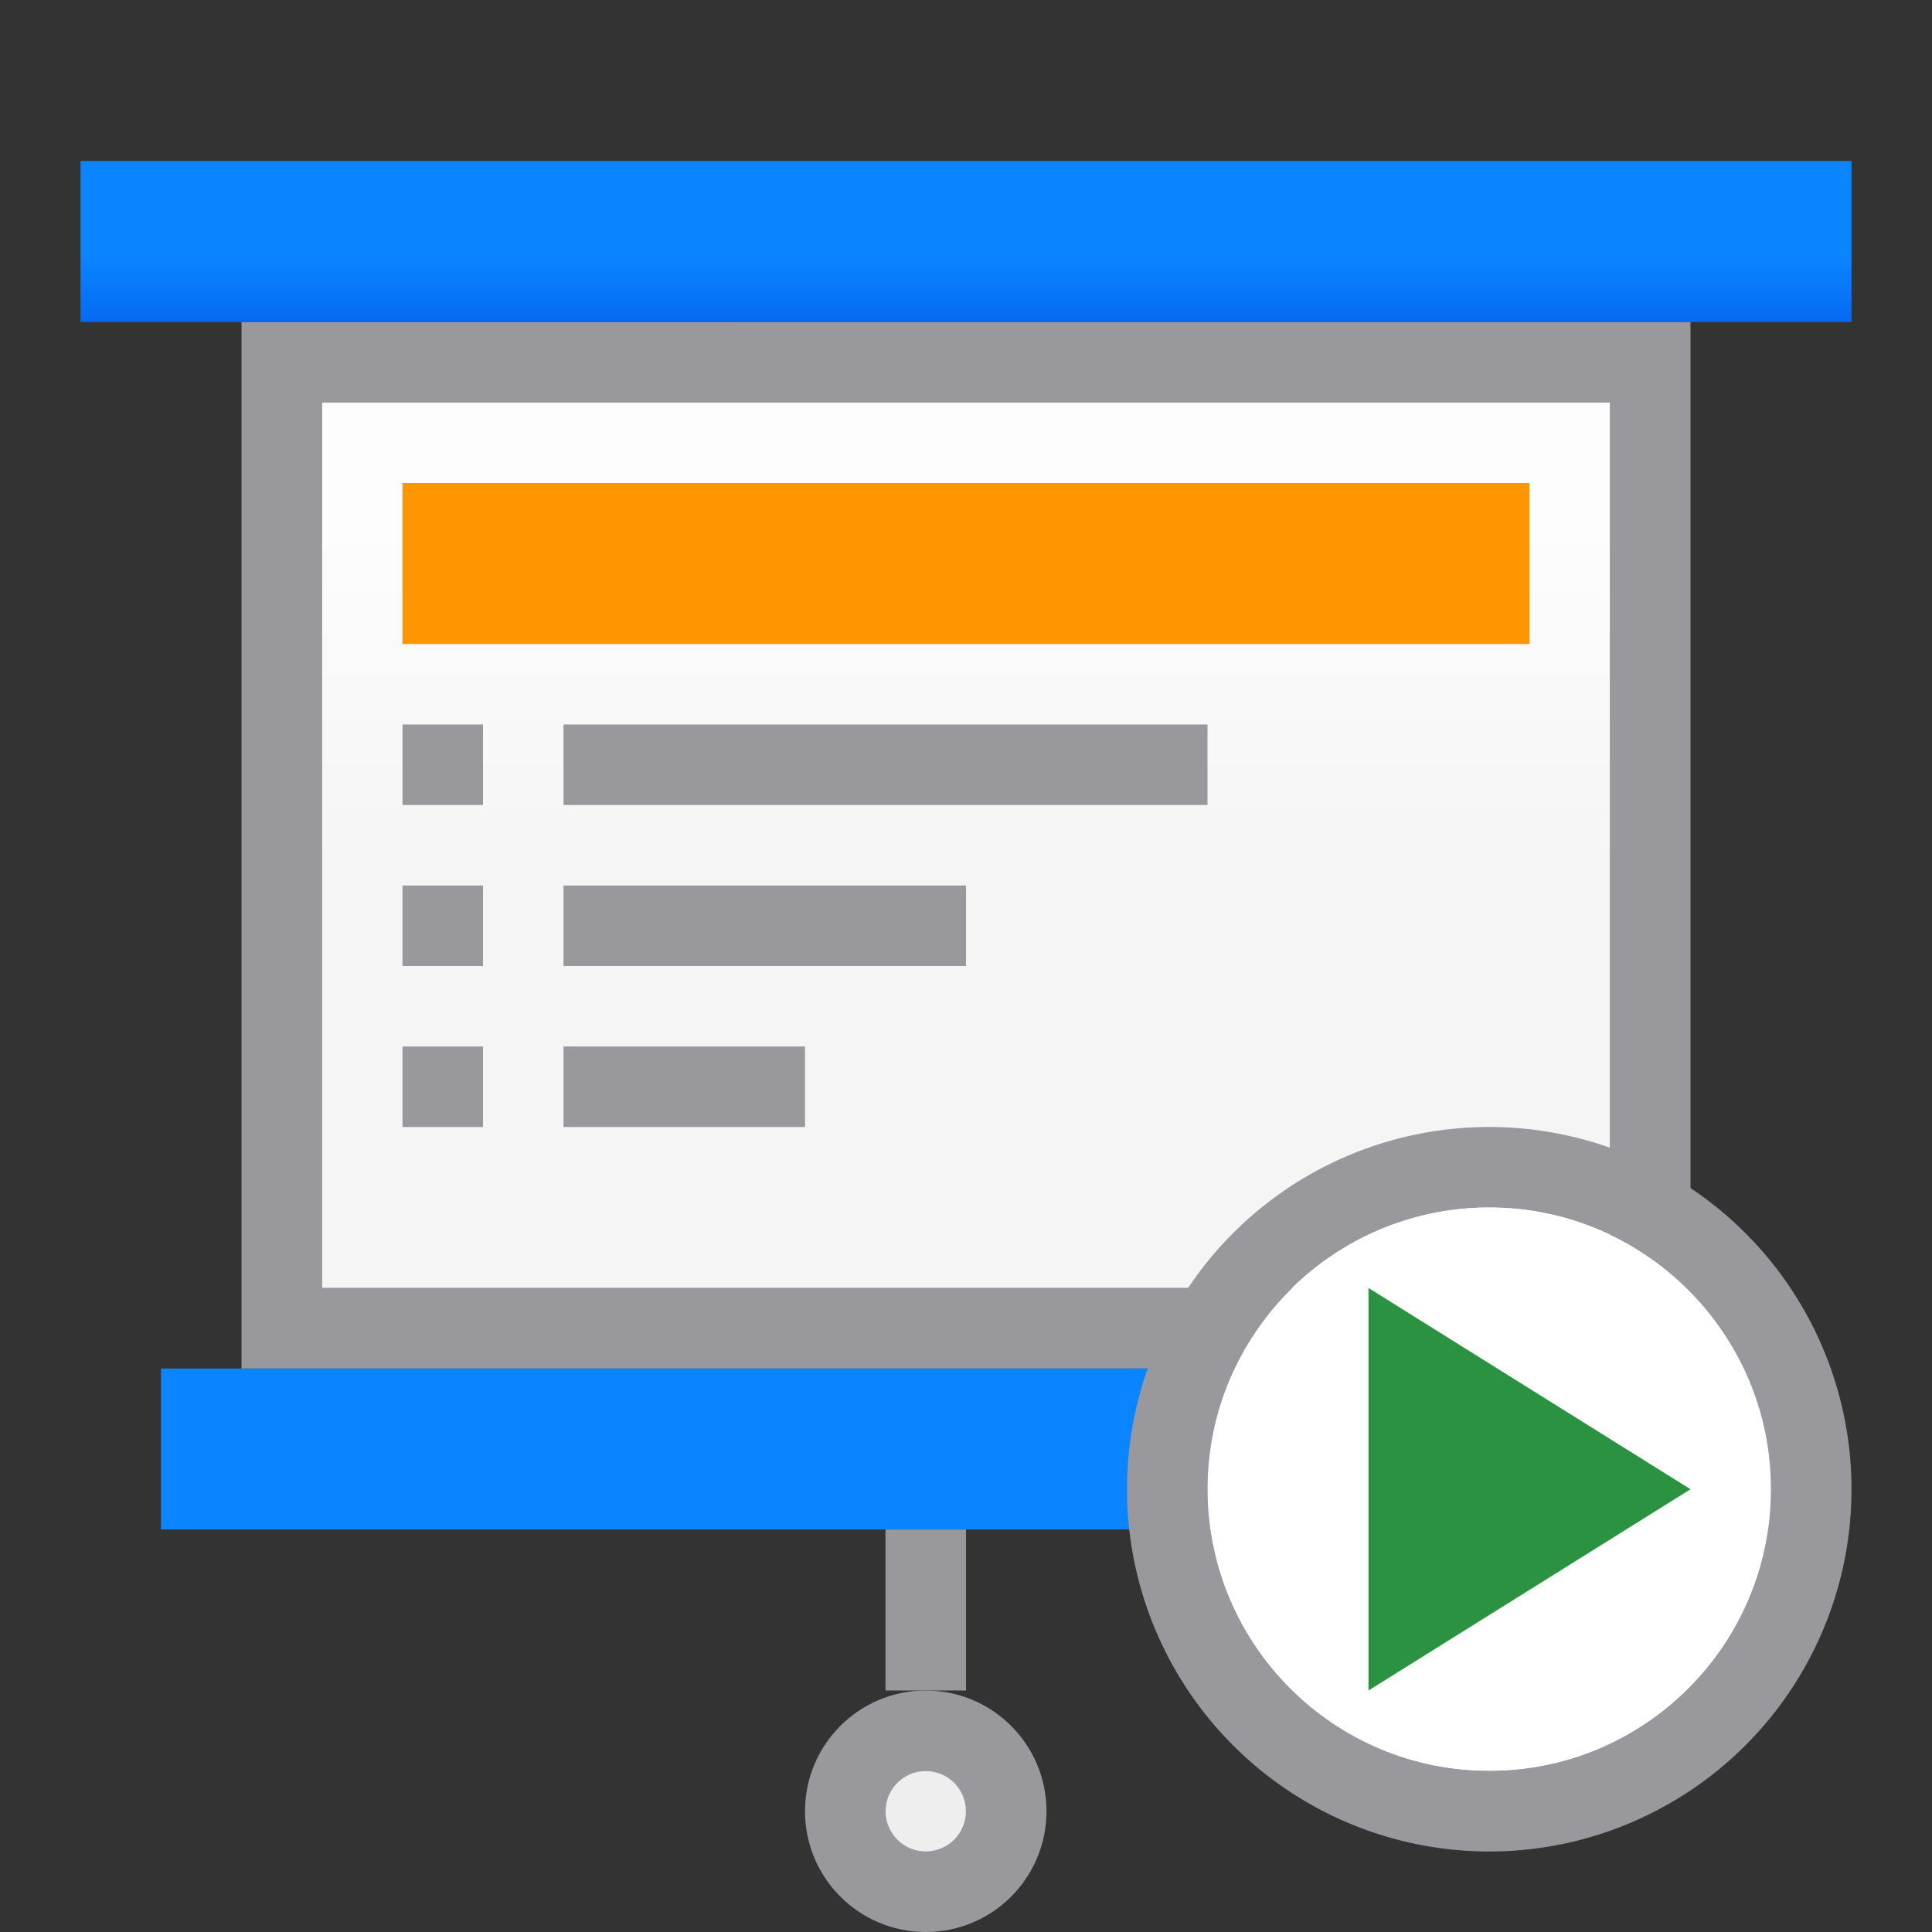 <svg viewBox="0 0 24 24" xmlns="http://www.w3.org/2000/svg" xmlns:xlink="http://www.w3.org/1999/xlink"><rect x="0" y="0" width="24" height="24" fill="#333333" stroke="none"/><linearGradient id="a" gradientUnits="userSpaceOnUse" x1="-12.119" x2="-12.119" y1="22.61" y2="27.61"><stop offset="0" stop-color="#2a9240"/><stop offset="1" stop-color="#32d74b"/></linearGradient><linearGradient id="b" gradientTransform="translate(-29.695 1.22)" gradientUnits="userSpaceOnUse" x1="14" x2="13.797" y1="22" y2="2.136"><stop offset="0" stop-color="#0040dd"/><stop offset="1" stop-color="#0a84ff"/></linearGradient><linearGradient id="c" gradientUnits="userSpaceOnUse" x1="11" x2="11" xlink:href="#b" y1="4" y2="2"/><linearGradient id="d" gradientUnits="userSpaceOnUse" x1="12" x2="12" xlink:href="#b" y1="19" y2="18"/><linearGradient id="e" gradientUnits="userSpaceOnUse" x1="-41.898" x2="-41.898" y1="10.823" y2="-.177"><stop offset="0" stop-color="#f5f5f5"/><stop offset=".389" stop-color="#fdfdfd"/><stop offset="1" stop-color="#fff"/></linearGradient><path d="m3 4v13h12c-.163-.32.097-.655 0-1h-11v-11h16v9.607c.356.181.691.399 1 .652v-11.26z" fill="#98989d"/><path d="m1 2h22v2h-22z" fill="url(#c)"/><path d="m4 5v11h16v-11z" fill="url(#e)"/><path d="m5 6h14v2h-14z" fill="#ff9500"/><path d="m11 19h1v2h-1z" fill="#98989d"/><circle cx="11.5" cy="22.5" fill="#98989d" r="1.5"/><path d="m2 17h20v2h-20z" fill="url(#d)" stroke-width=".683"/><path d="m18.5 14a4.5 4.5 0 0 0 -4.5 4.5 4.5 4.5 0 0 0 4.5 4.5 4.5 4.5 0 0 0 4.5-4.5 4.5 4.5 0 0 0 -4.5-4.5zm0 1a3.5 3.5 0 0 1 3.5 3.5 3.5 3.5 0 0 1 -3.5 3.5 3.5 3.5 0 0 1 -3.5-3.5 3.5 3.5 0 0 1 3.5-3.5z" fill="#98989d"/><circle cx="18.5" cy="18.5" fill="#fff" r="3.5"/><path d="m17 21 4-2.5-4-2.5z" fill="url(#a)" fill-rule="evenodd"/><circle cx="11.5" cy="22.5" fill="#eee" r=".499"/><g fill="#98989d" transform="translate(0 -3)"><path d="m5 12h1v1h-1z"/><path d="m5 14h1v1h-1z"/><path d="m5 16h1v1h-1z"/><path d="m7 12h8v1h-8z"/><path d="m7 16h3v1h-3z"/><path d="m7 14h5v1h-5z"/></g></svg>